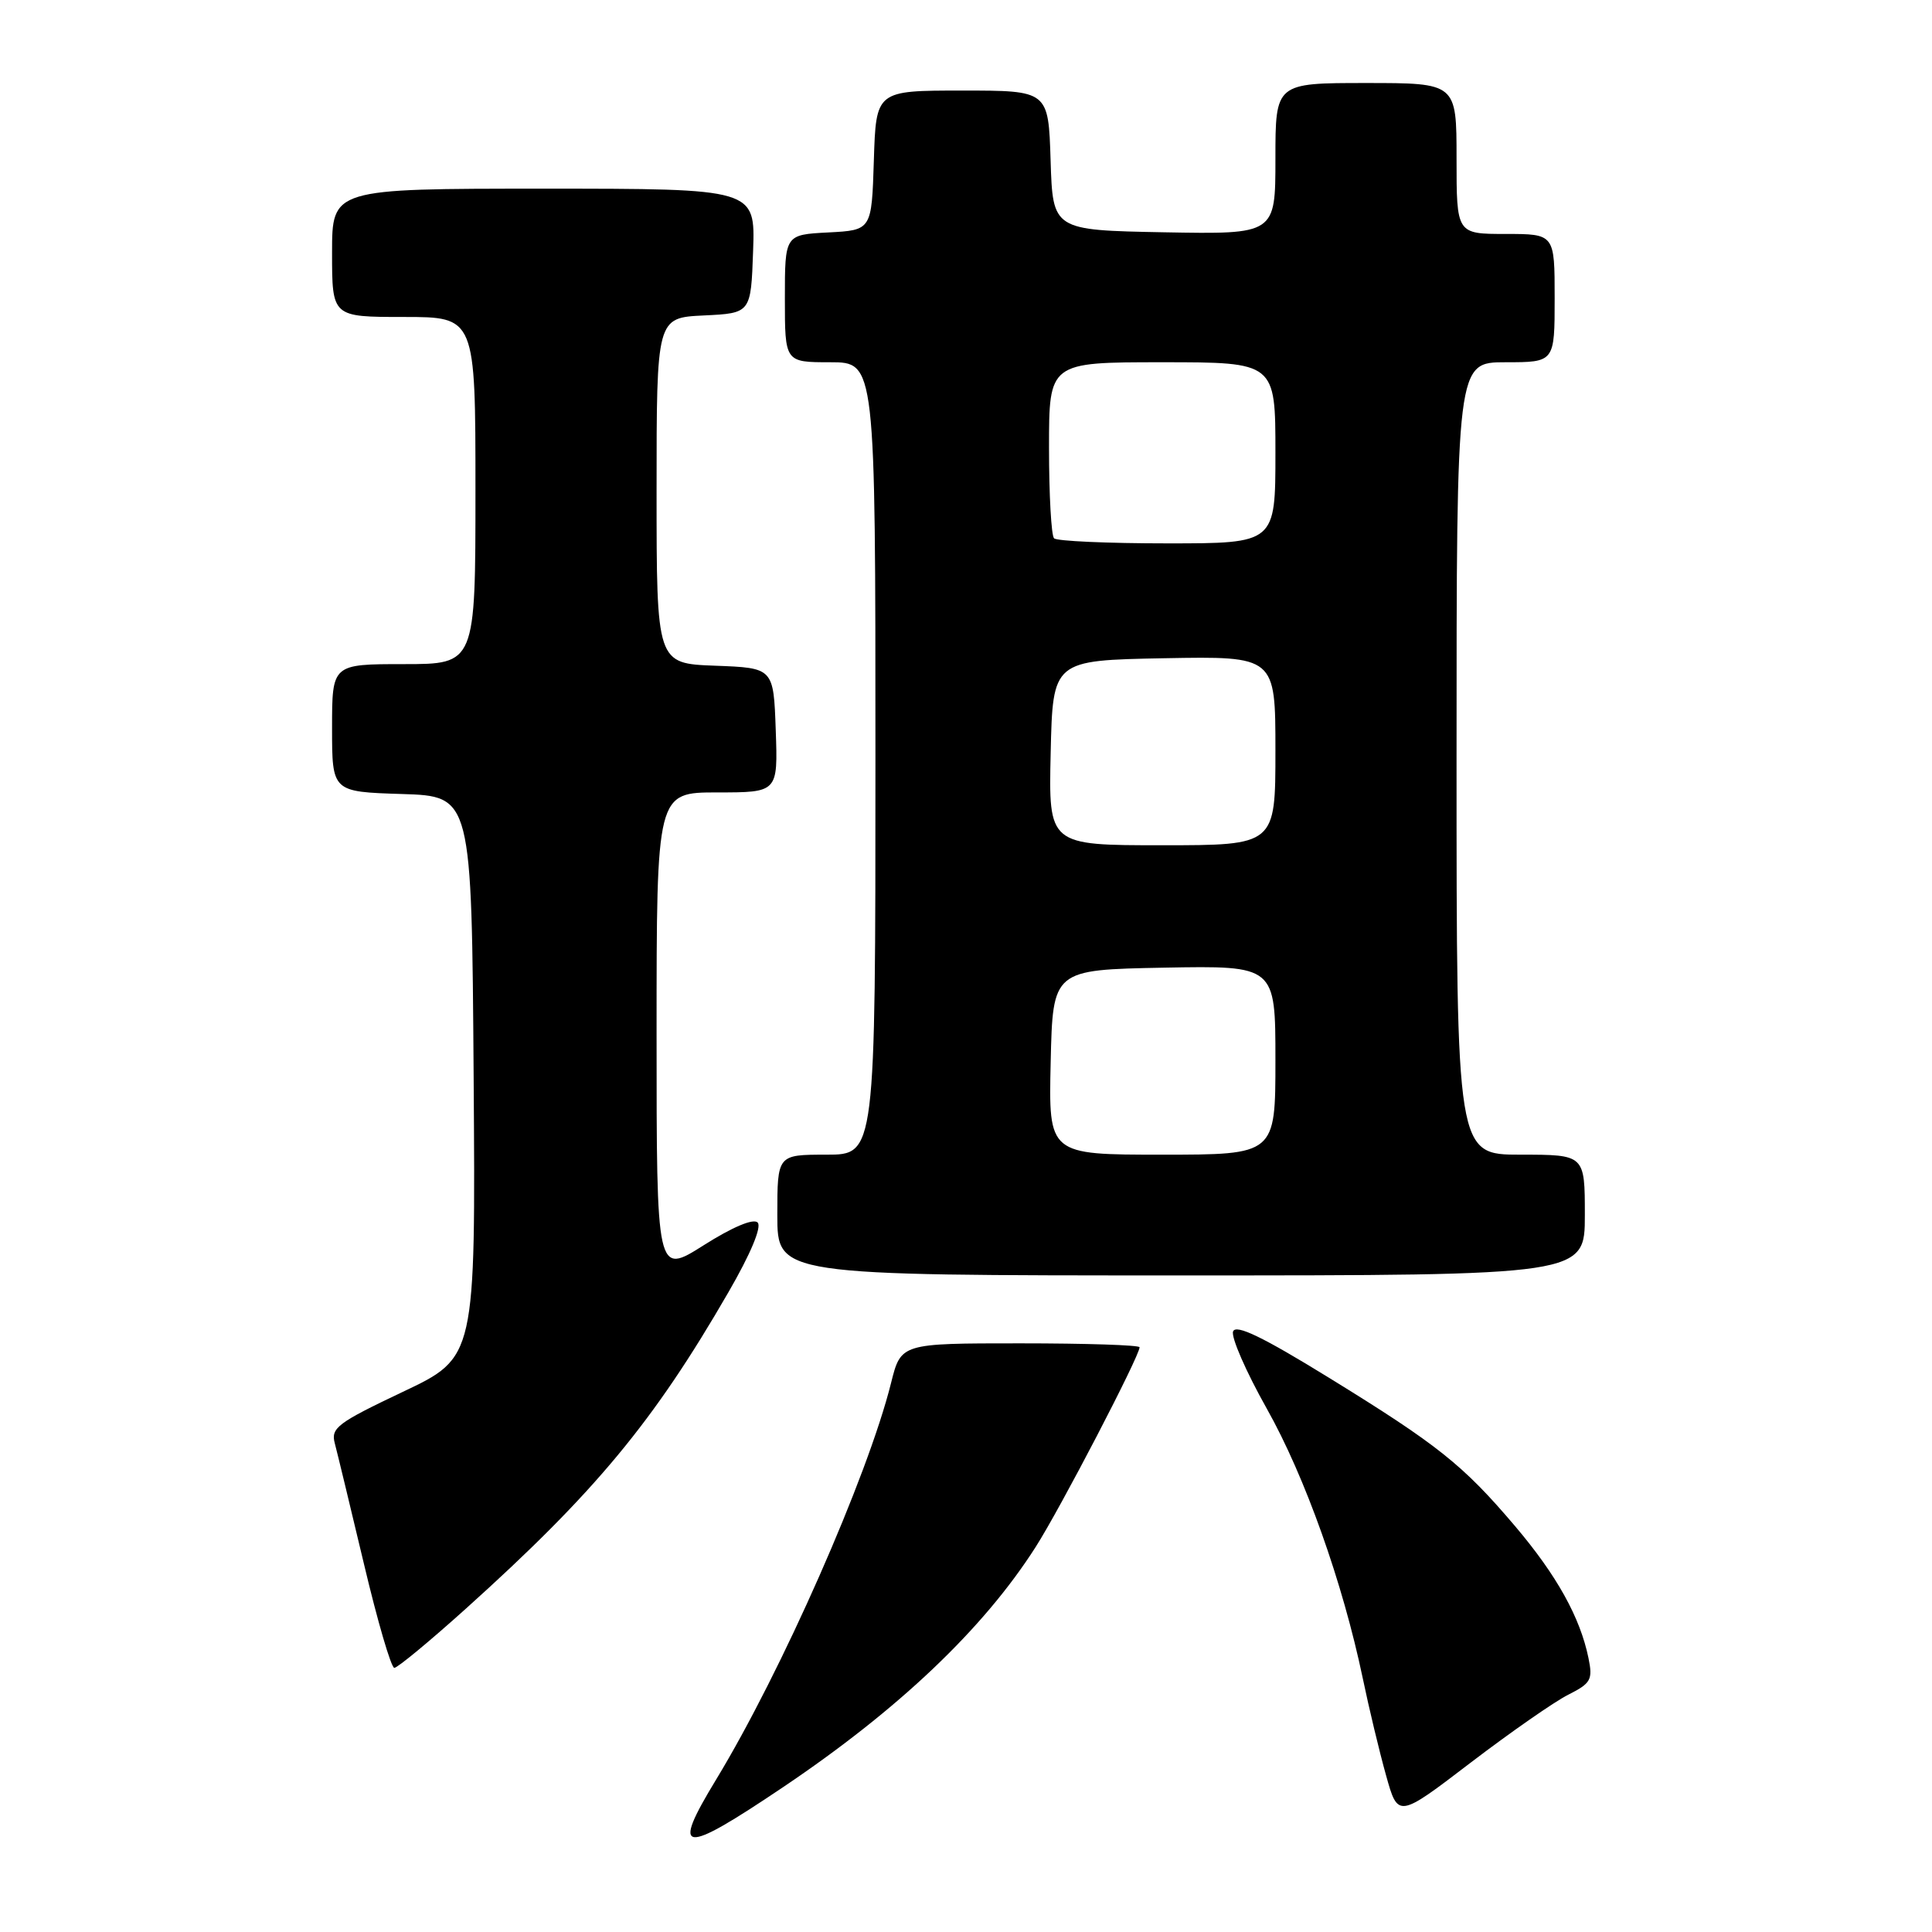 <?xml version="1.0" encoding="UTF-8" standalone="no"?>
<!DOCTYPE svg PUBLIC "-//W3C//DTD SVG 1.1//EN" "http://www.w3.org/Graphics/SVG/1.1/DTD/svg11.dtd" >
<svg xmlns="http://www.w3.org/2000/svg" xmlns:xlink="http://www.w3.org/1999/xlink" version="1.1" viewBox="0 0 256 256">
 <g >
 <path fill="currentColor"
d=" M 103.73 236.83 C 119.07 226.51 130.30 215.84 137.22 205.00 C 140.49 199.89 151.00 179.68 151.00 178.52 C 151.00 178.23 143.89 178.00 135.19 178.00 C 119.38 178.00 119.38 178.00 118.07 183.25 C 114.97 195.66 103.55 221.54 94.89 235.80 C 88.86 245.72 90.26 245.89 103.73 236.83 Z  M 207.82 224.55 C 210.81 223.04 211.07 222.57 210.48 219.69 C 209.37 214.30 206.28 208.74 200.77 202.24 C 193.87 194.11 190.54 191.45 176.03 182.52 C 167.30 177.14 163.77 175.44 163.39 176.42 C 163.10 177.17 165.11 181.77 167.85 186.64 C 172.93 195.67 177.92 209.69 180.58 222.41 C 181.39 226.31 182.77 232.07 183.65 235.21 C 185.24 240.92 185.24 240.92 194.87 233.56 C 200.17 229.52 205.99 225.46 207.82 224.55 Z  M 61.76 213.13 C 78.86 197.74 86.62 188.38 96.53 171.21 C 99.47 166.13 100.96 162.56 100.39 161.99 C 99.82 161.42 97.05 162.59 93.23 165.01 C 87.00 168.95 87.00 168.95 87.00 136.97 C 87.00 105.00 87.00 105.00 95.04 105.00 C 103.08 105.00 103.08 105.00 102.79 96.75 C 102.50 88.50 102.50 88.50 94.75 88.21 C 87.00 87.92 87.00 87.92 87.00 65.01 C 87.00 42.10 87.00 42.10 93.25 41.80 C 99.50 41.50 99.50 41.50 99.79 33.25 C 100.08 25.00 100.08 25.00 72.04 25.00 C 44.00 25.00 44.00 25.00 44.00 33.50 C 44.00 42.00 44.00 42.00 53.50 42.00 C 63.00 42.00 63.00 42.00 63.00 65.00 C 63.00 88.00 63.00 88.00 53.50 88.00 C 44.00 88.00 44.00 88.00 44.00 96.46 C 44.00 104.92 44.00 104.92 53.25 105.21 C 62.50 105.50 62.50 105.50 62.76 142.68 C 63.02 179.86 63.02 179.86 53.39 184.42 C 44.71 188.54 43.82 189.21 44.36 191.24 C 44.69 192.48 46.43 199.69 48.23 207.25 C 50.02 214.81 51.83 221.00 52.25 221.00 C 52.67 221.00 56.95 217.46 61.76 213.13 Z  M 210.00 161.00 C 210.00 153.00 210.00 153.00 201.50 153.00 C 193.00 153.00 193.00 153.00 193.00 100.50 C 193.00 48.00 193.00 48.00 199.50 48.00 C 206.00 48.00 206.00 48.00 206.00 39.50 C 206.00 31.00 206.00 31.00 199.50 31.00 C 193.00 31.00 193.00 31.00 193.00 21.00 C 193.00 11.00 193.00 11.00 181.00 11.00 C 169.00 11.00 169.00 11.00 169.00 21.03 C 169.00 31.05 169.00 31.05 154.25 30.78 C 139.50 30.50 139.50 30.50 139.21 21.25 C 138.92 12.00 138.92 12.00 127.50 12.00 C 116.08 12.00 116.08 12.00 115.79 21.25 C 115.50 30.50 115.50 30.50 109.75 30.80 C 104.00 31.10 104.00 31.10 104.00 39.55 C 104.00 48.00 104.00 48.00 110.00 48.00 C 116.00 48.00 116.00 48.00 116.00 100.50 C 116.00 153.00 116.00 153.00 109.50 153.00 C 103.00 153.00 103.00 153.00 103.00 161.00 C 103.00 169.00 103.00 169.00 156.50 169.00 C 210.00 169.00 210.00 169.00 210.00 161.00 Z  M 139.22 140.75 C 139.50 128.50 139.50 128.50 154.25 128.22 C 169.00 127.95 169.00 127.95 169.00 140.47 C 169.00 153.00 169.00 153.00 153.97 153.00 C 138.94 153.00 138.94 153.00 139.22 140.75 Z  M 139.22 99.75 C 139.50 87.50 139.50 87.50 154.25 87.22 C 169.00 86.95 169.00 86.95 169.00 99.47 C 169.00 112.00 169.00 112.00 153.97 112.00 C 138.94 112.00 138.94 112.00 139.22 99.75 Z  M 139.67 71.33 C 139.30 70.97 139.00 65.57 139.00 59.33 C 139.00 48.00 139.00 48.00 154.00 48.00 C 169.00 48.00 169.00 48.00 169.00 60.00 C 169.00 72.00 169.00 72.00 154.67 72.00 C 146.78 72.00 140.03 71.70 139.67 71.33 Z "/>
</g>
</svg>